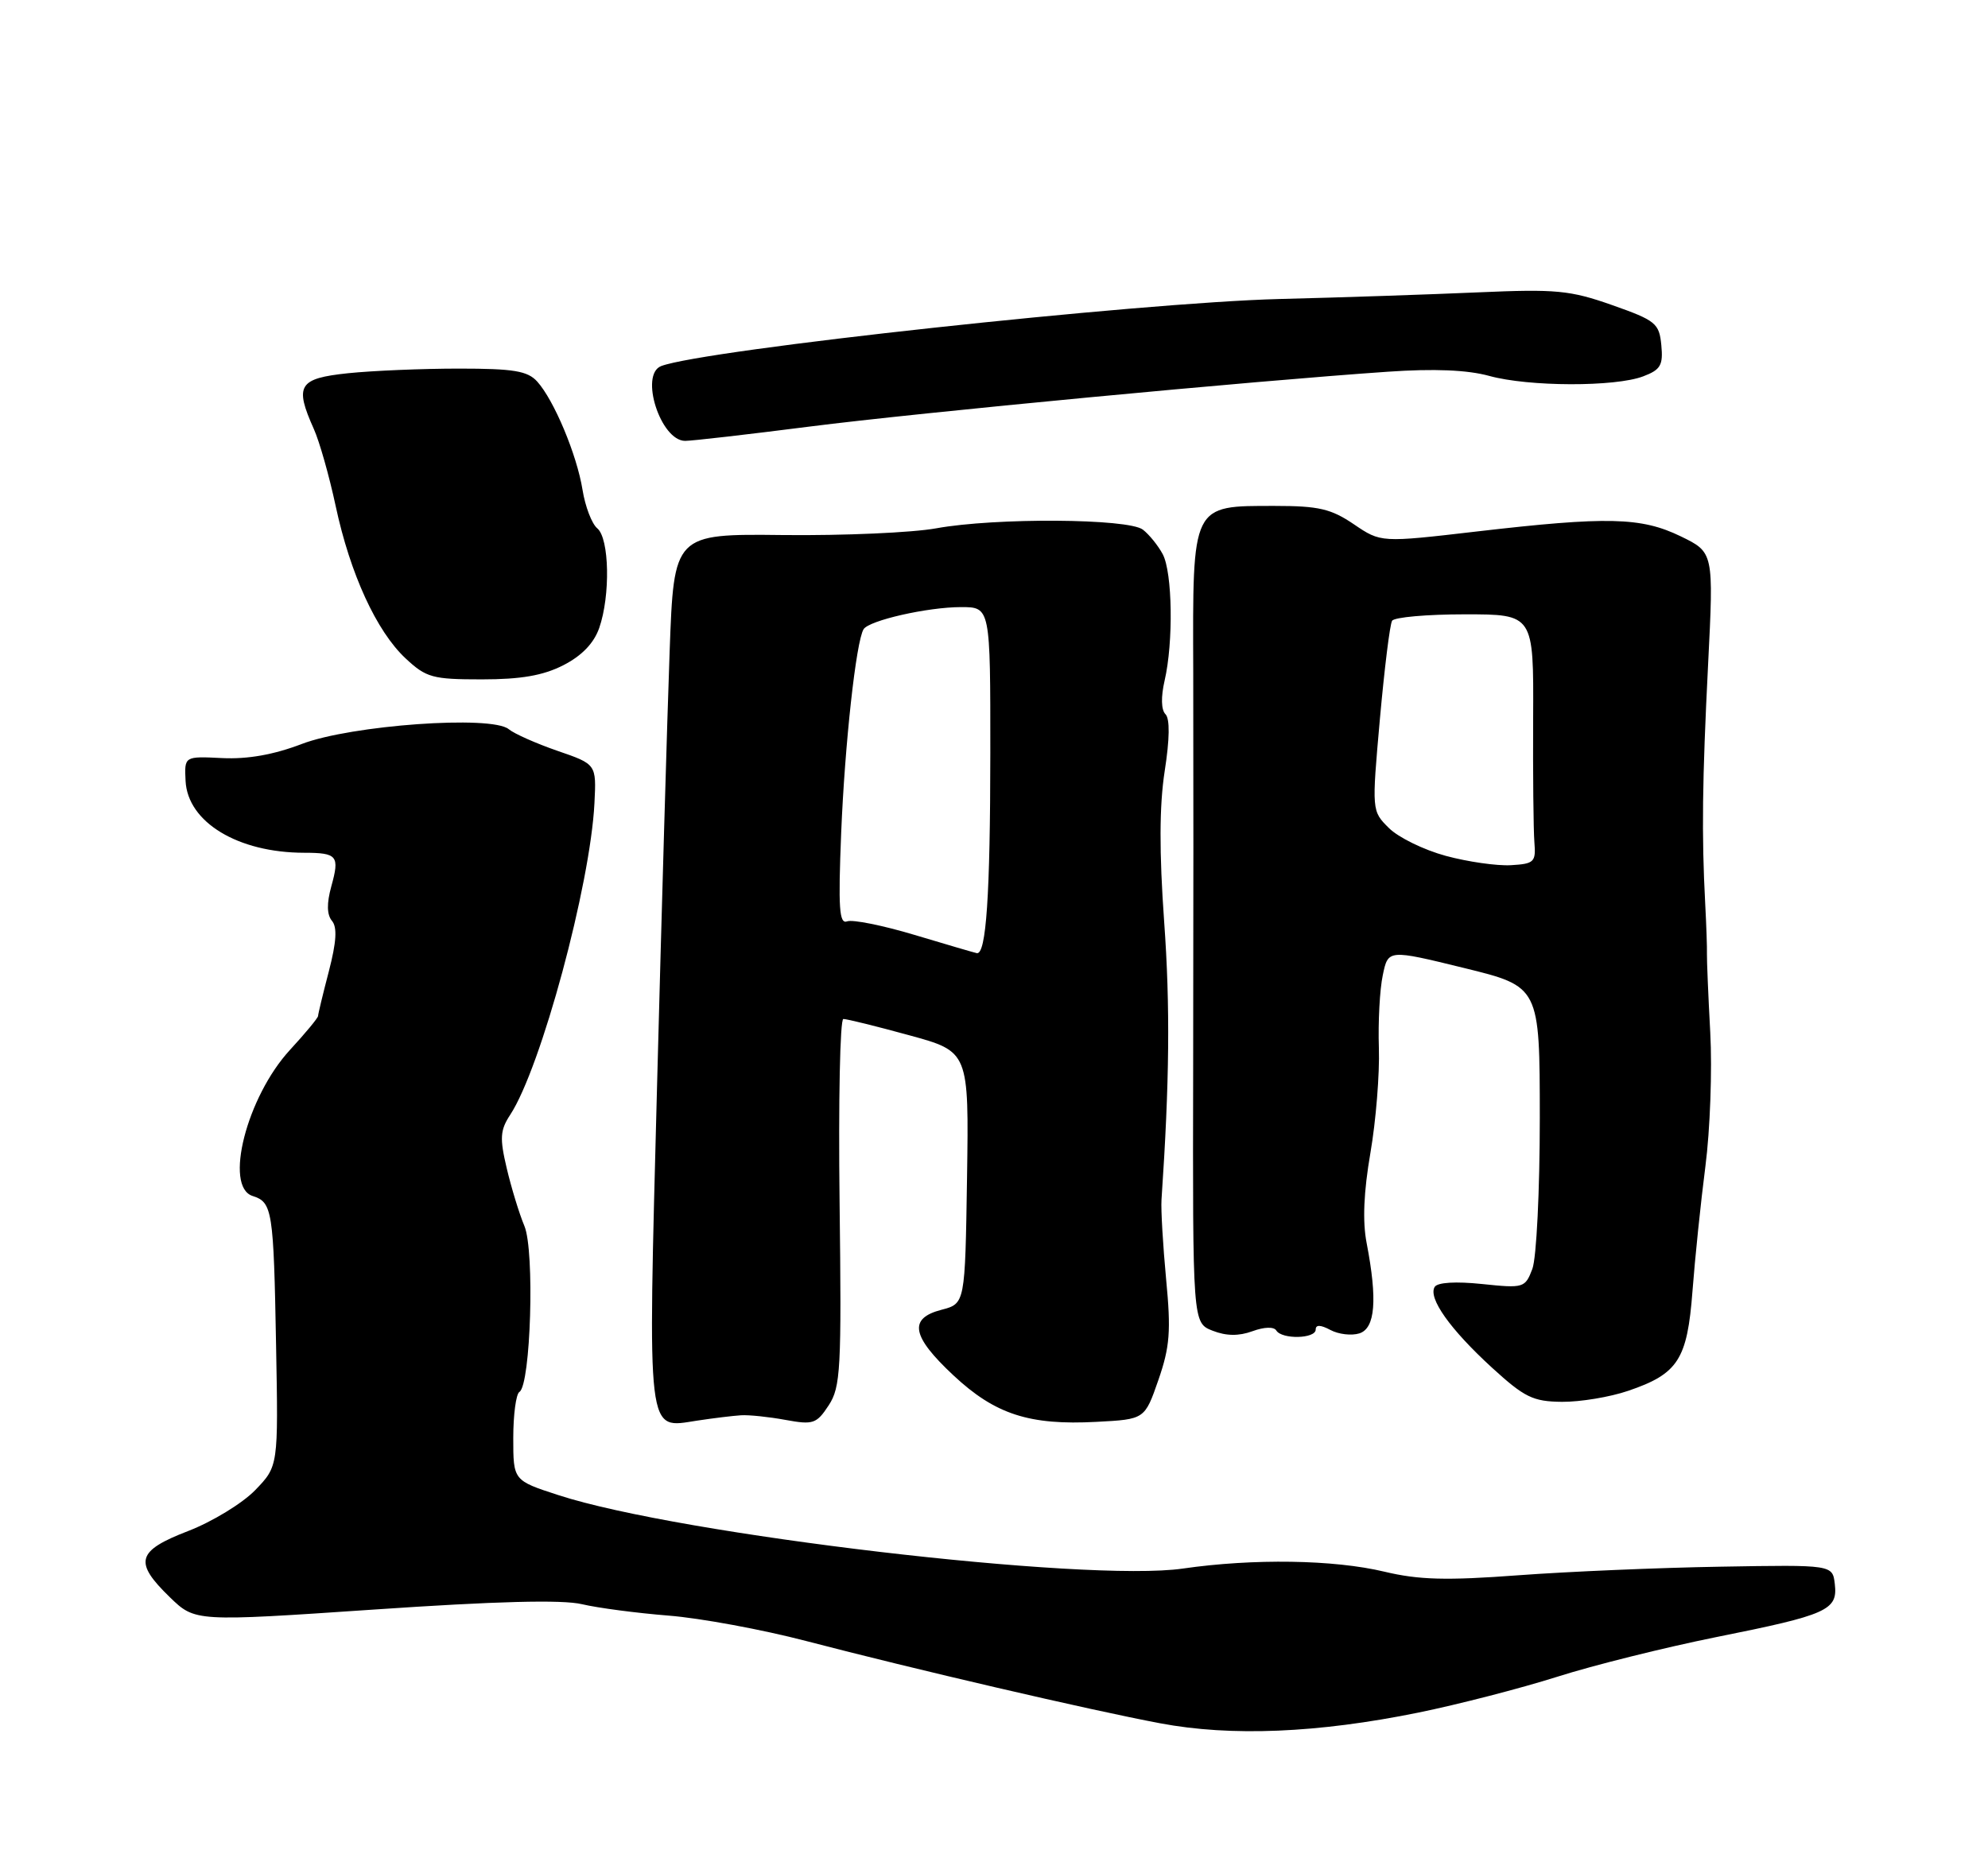 <?xml version="1.0" encoding="UTF-8" standalone="no"?>
<!DOCTYPE svg PUBLIC "-//W3C//DTD SVG 1.1//EN" "http://www.w3.org/Graphics/SVG/1.1/DTD/svg11.dtd" >
<svg xmlns="http://www.w3.org/2000/svg" xmlns:xlink="http://www.w3.org/1999/xlink" version="1.1" viewBox="0 0 275 256">
 <g >
 <path fill="currentColor"
d=" M 196.19 236.96 C 201.73 235.83 210.36 233.60 215.38 232.01 C 220.40 230.41 230.29 227.95 237.37 226.52 C 252.80 223.43 254.23 222.79 253.81 219.18 C 253.50 216.50 253.50 216.50 238.00 216.77 C 229.47 216.91 216.88 217.45 210.00 217.96 C 200.09 218.70 196.26 218.60 191.50 217.46 C 184.51 215.79 173.37 215.62 163.62 217.03 C 150.30 218.96 94.03 212.34 77.25 206.87 C 71.00 204.84 71.00 204.84 71.00 198.98 C 71.00 195.75 71.38 192.88 71.85 192.59 C 73.42 191.62 73.98 173.06 72.54 169.63 C 71.82 167.91 70.72 164.30 70.09 161.62 C 69.11 157.47 69.18 156.37 70.58 154.24 C 74.83 147.75 81.66 122.48 82.23 111.12 C 82.50 105.74 82.50 105.74 77.12 103.89 C 74.17 102.87 71.13 101.52 70.37 100.89 C 68.01 98.93 48.55 100.33 41.74 102.94 C 37.87 104.42 34.27 105.06 30.74 104.89 C 25.50 104.63 25.50 104.63 25.67 108.05 C 25.96 113.77 32.92 117.98 42.08 117.99 C 46.68 118.00 47.00 118.41 45.83 122.64 C 45.18 125.00 45.21 126.55 45.92 127.41 C 46.67 128.30 46.54 130.34 45.49 134.39 C 44.67 137.53 44.00 140.31 44.00 140.57 C 44.00 140.83 42.25 142.95 40.11 145.27 C 34.13 151.77 30.95 164.21 34.95 165.48 C 37.68 166.35 37.85 167.44 38.19 186.19 C 38.50 202.87 38.50 202.87 35.29 206.19 C 33.52 208.01 29.36 210.55 26.04 211.83 C 18.89 214.59 18.47 216.12 23.50 221.00 C 26.99 224.38 26.99 224.38 51.75 222.70 C 68.62 221.55 77.77 221.31 80.50 221.96 C 82.70 222.48 88.10 223.19 92.50 223.54 C 96.90 223.89 105.45 225.47 111.50 227.05 C 126.44 230.95 150.76 236.61 160.50 238.44 C 170.30 240.29 182.29 239.79 196.19 236.96 Z  M 102.50 195.82 C 103.60 195.75 106.37 196.04 108.65 196.46 C 112.48 197.16 112.95 197.01 114.63 194.45 C 116.29 191.91 116.42 189.47 116.14 166.33 C 115.97 152.40 116.20 140.99 116.66 140.99 C 117.12 140.98 121.22 141.99 125.77 143.24 C 134.03 145.50 134.03 145.50 133.77 162.94 C 133.50 180.37 133.50 180.37 130.25 181.22 C 125.64 182.41 126.08 184.87 131.88 190.29 C 137.65 195.69 142.38 197.23 151.69 196.73 C 158.35 196.38 158.35 196.38 160.24 190.94 C 161.83 186.35 162.00 184.17 161.31 177.00 C 160.87 172.32 160.58 167.38 160.67 166.00 C 161.78 149.69 161.88 139.23 161.04 127.55 C 160.35 117.87 160.37 111.50 161.11 106.70 C 161.81 102.23 161.84 99.44 161.22 98.82 C 160.62 98.22 160.58 96.42 161.10 94.17 C 162.33 88.86 162.19 79.22 160.84 76.68 C 160.20 75.48 158.96 73.95 158.09 73.28 C 156.06 71.73 137.70 71.61 129.50 73.10 C 126.20 73.70 116.69 74.12 108.36 74.03 C 93.22 73.86 93.22 73.86 92.63 90.18 C 92.30 99.16 91.52 126.19 90.89 150.25 C 89.61 199.46 89.39 197.63 96.44 196.56 C 98.67 196.22 101.40 195.89 102.50 195.82 Z  M 225.22 192.44 C 232.13 190.09 233.40 188.12 234.12 178.65 C 234.46 174.17 235.26 166.39 235.91 161.36 C 236.56 156.34 236.86 148.01 236.58 142.86 C 236.30 137.71 236.10 132.82 236.12 132.00 C 236.15 131.18 236.04 128.03 235.88 125.00 C 235.38 115.56 235.47 108.03 236.28 91.96 C 237.06 76.43 237.06 76.43 232.50 74.21 C 227.02 71.55 222.35 71.44 204.26 73.54 C 191.02 75.08 191.02 75.08 187.28 72.54 C 184.13 70.40 182.40 70.00 176.38 70.00 C 164.78 70.00 164.98 69.59 165.06 93.00 C 165.09 103.72 165.09 128.37 165.05 147.77 C 164.98 183.04 164.98 183.04 167.74 184.12 C 169.63 184.86 171.36 184.88 173.25 184.19 C 174.88 183.59 176.22 183.55 176.55 184.09 C 177.33 185.35 182.00 185.24 182.00 183.96 C 182.00 183.27 182.67 183.29 184.04 184.02 C 185.16 184.62 186.96 184.83 188.04 184.49 C 190.24 183.79 190.56 179.86 189.05 172.01 C 188.46 168.99 188.64 164.91 189.57 159.51 C 190.33 155.11 190.86 148.57 190.74 145.00 C 190.62 141.43 190.86 136.89 191.28 134.93 C 192.02 131.36 192.02 131.36 202.51 133.93 C 212.99 136.50 212.99 136.50 213.00 154.68 C 213.00 164.73 212.54 174.08 211.97 175.57 C 210.97 178.20 210.78 178.26 205.02 177.66 C 201.38 177.28 198.85 177.43 198.46 178.06 C 197.52 179.59 200.58 183.91 206.36 189.21 C 210.89 193.35 212.05 193.92 216.07 193.96 C 218.59 193.98 222.70 193.30 225.22 192.44 Z  M 77.93 92.04 C 80.49 90.73 82.15 89.00 82.89 86.89 C 84.45 82.41 84.30 74.49 82.62 73.10 C 81.87 72.48 80.95 70.08 80.58 67.77 C 79.80 62.92 76.64 55.37 74.31 52.79 C 72.98 51.32 71.05 51.00 63.49 51.00 C 58.43 51.00 51.53 51.29 48.15 51.64 C 41.30 52.36 40.71 53.32 43.41 59.35 C 44.19 61.08 45.55 65.88 46.43 70.00 C 48.44 79.40 52.08 87.34 56.11 91.10 C 58.96 93.76 59.82 94.00 66.65 94.00 C 72.06 94.00 75.13 93.47 77.93 92.04 Z  M 112.00 59.02 C 127.22 57.08 173.29 52.71 192.00 51.43 C 198.38 50.99 202.98 51.18 206.00 52.01 C 211.45 53.52 223.44 53.55 227.31 52.07 C 229.71 51.16 230.08 50.53 229.81 47.75 C 229.52 44.73 229.04 44.34 223.00 42.21 C 217.18 40.16 215.25 39.98 204.50 40.45 C 197.90 40.74 185.53 41.16 177.00 41.37 C 157.46 41.87 97.35 48.40 91.46 50.65 C 88.43 51.82 91.38 61.00 94.78 61.00 C 95.72 61.00 103.47 60.11 112.00 59.02 Z  M 126.52 129.36 C 122.13 128.04 117.93 127.20 117.19 127.48 C 116.09 127.90 115.94 125.68 116.36 115.25 C 116.86 102.96 118.42 88.74 119.46 87.06 C 120.22 85.84 128.33 84.00 132.94 84.00 C 137.00 84.00 137.00 84.00 136.99 104.25 C 136.98 123.81 136.42 132.13 135.12 131.88 C 134.78 131.81 130.91 130.68 126.52 129.36 Z  M 200.00 118.42 C 196.97 117.60 193.43 115.87 192.13 114.57 C 189.75 112.21 189.75 112.21 190.88 99.49 C 191.51 92.50 192.26 86.38 192.57 85.89 C 192.87 85.40 197.40 85.00 202.63 85.00 C 212.15 85.00 212.15 85.00 212.08 99.25 C 212.04 107.09 212.12 114.85 212.25 116.50 C 212.48 119.28 212.24 119.52 209.00 119.71 C 207.07 119.82 203.03 119.24 200.00 118.42 Z "/>
</g>
</svg>